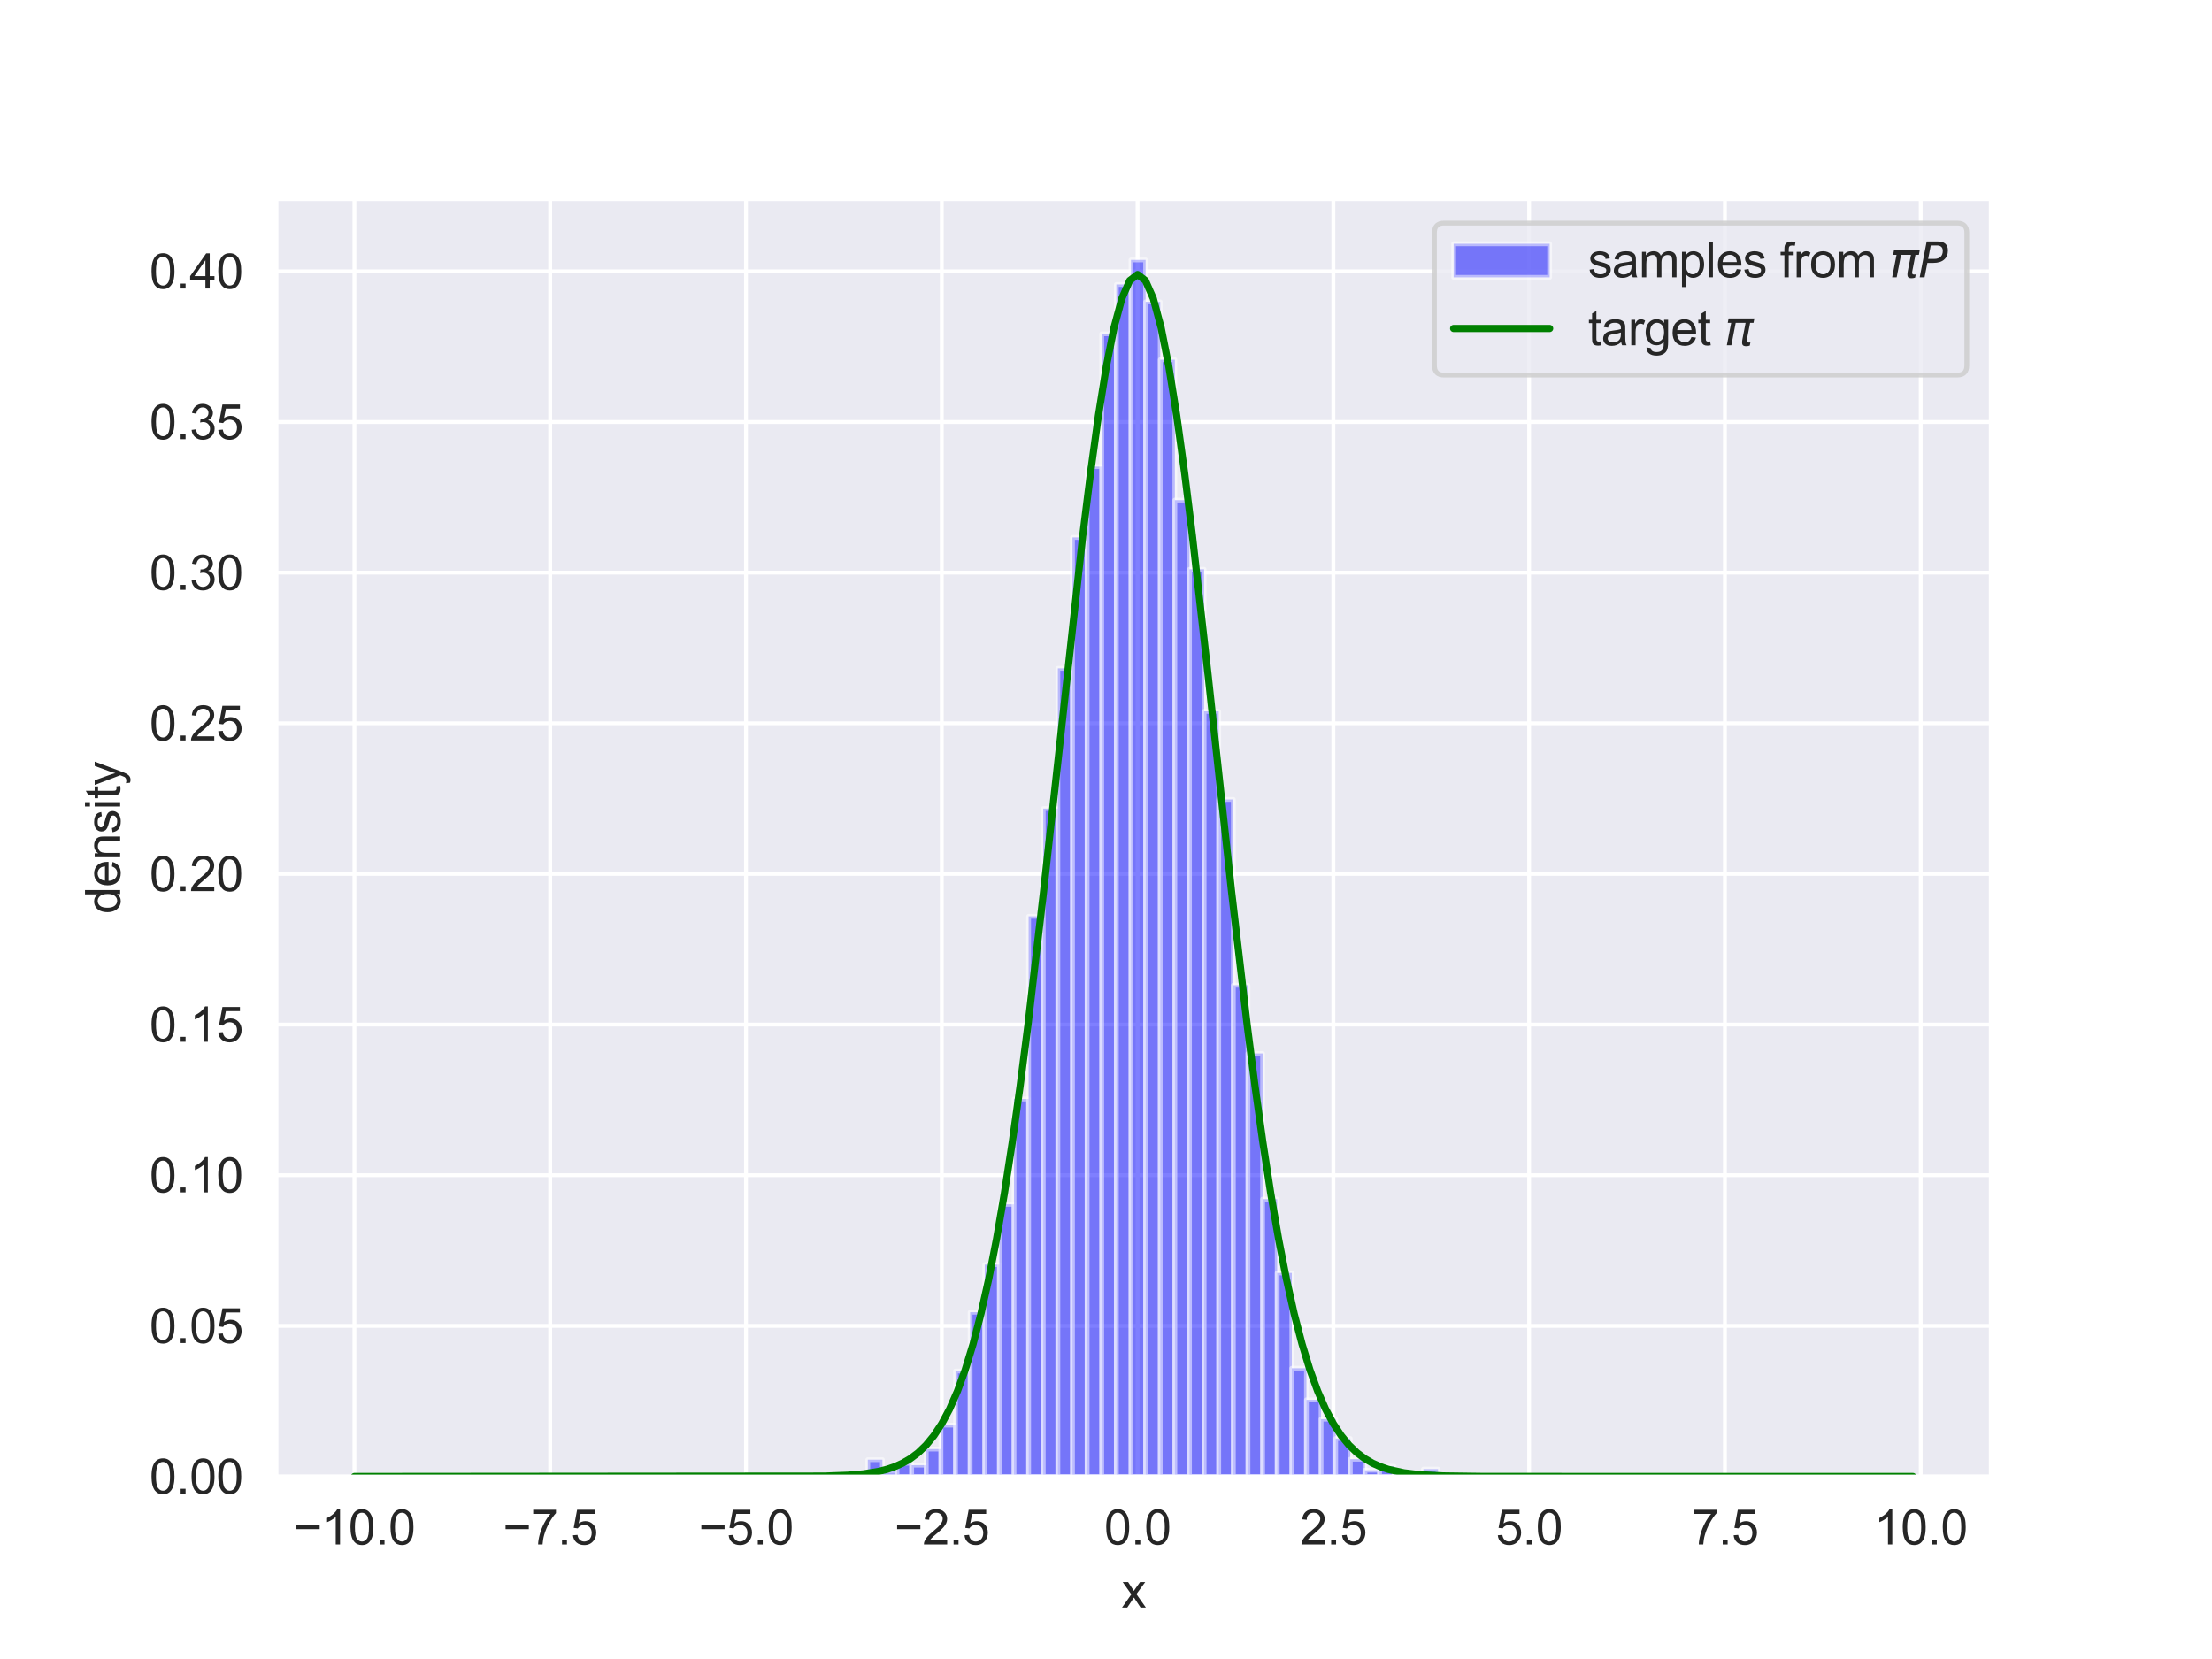 <?xml version="1.0" encoding="utf-8" standalone="no"?>
<!DOCTYPE svg PUBLIC "-//W3C//DTD SVG 1.1//EN"
  "http://www.w3.org/Graphics/SVG/1.1/DTD/svg11.dtd">
<svg xmlns:xlink="http://www.w3.org/1999/xlink" width="460.8pt" height="345.6pt" viewBox="0 0 460.8 345.6" xmlns="http://www.w3.org/2000/svg" version="1.1">
 <defs>
  <style type="text/css">*{stroke-linejoin: round; stroke-linecap: butt}</style>
 </defs>
 <g id="figure_1">
  <g id="patch_1">
   <path d="M 0 345.6 
L 460.8 345.6 
L 460.8 0 
L 0 0 
z
" style="fill: #ffffff"/>
  </g>
  <g id="axes_1">
   <g id="patch_2">
    <path d="M 57.6 307.584 
L 414.72 307.584 
L 414.72 41.472 
L 57.6 41.472 
z
" style="fill: #eaeaf2"/>
   </g>
   <g id="matplotlib.axis_1">
    <g id="xtick_1">
     <g id="line2d_1">
      <path d="M 73.833 307.584 
L 73.833 41.472 
" clip-path="url(#pa90c522524)" style="fill: none; stroke: #ffffff; stroke-width: 0.8; stroke-linecap: round"/>
     </g>
     <g id="text_1">
      <!-- −10.0 -->
      <g style="fill: #262626" transform="translate(61.182 321.742) scale(0.1 -0.1)">
       <defs>
        <path id="ArialMT-2212" d="M 3381 1997 
L 356 1997 
L 356 2522 
L 3381 2522 
L 3381 1997 
z
" transform="scale(0.016)"/>
        <path id="ArialMT-31" d="M 2384 0 
L 1822 0 
L 1822 3584 
Q 1619 3391 1289 3197 
Q 959 3003 697 2906 
L 697 3450 
Q 1169 3672 1522 3987 
Q 1875 4303 2022 4600 
L 2384 4600 
L 2384 0 
z
" transform="scale(0.016)"/>
        <path id="ArialMT-30" d="M 266 2259 
Q 266 3072 433 3567 
Q 600 4063 929 4331 
Q 1259 4600 1759 4600 
Q 2128 4600 2406 4451 
Q 2684 4303 2865 4023 
Q 3047 3744 3150 3342 
Q 3253 2941 3253 2259 
Q 3253 1453 3087 958 
Q 2922 463 2592 192 
Q 2263 -78 1759 -78 
Q 1097 -78 719 397 
Q 266 969 266 2259 
z
M 844 2259 
Q 844 1131 1108 757 
Q 1372 384 1759 384 
Q 2147 384 2411 759 
Q 2675 1134 2675 2259 
Q 2675 3391 2411 3762 
Q 2147 4134 1753 4134 
Q 1366 4134 1134 3806 
Q 844 3388 844 2259 
z
" transform="scale(0.016)"/>
        <path id="ArialMT-2e" d="M 581 0 
L 581 641 
L 1222 641 
L 1222 0 
L 581 0 
z
" transform="scale(0.016)"/>
       </defs>
       <use xlink:href="#ArialMT-2212"/>
       <use xlink:href="#ArialMT-31" x="58.398"/>
       <use xlink:href="#ArialMT-30" x="114.014"/>
       <use xlink:href="#ArialMT-2e" x="169.629"/>
       <use xlink:href="#ArialMT-30" x="197.412"/>
      </g>
     </g>
    </g>
    <g id="xtick_2">
     <g id="line2d_2">
      <path d="M 114.618 307.584 
L 114.618 41.472 
" clip-path="url(#pa90c522524)" style="fill: none; stroke: #ffffff; stroke-width: 0.8; stroke-linecap: round"/>
     </g>
     <g id="text_2">
      <!-- −7.5 -->
      <g style="fill: #262626" transform="translate(104.748 321.742) scale(0.1 -0.1)">
       <defs>
        <path id="ArialMT-37" d="M 303 3981 
L 303 4522 
L 3269 4522 
L 3269 4084 
Q 2831 3619 2401 2847 
Q 1972 2075 1738 1259 
Q 1569 684 1522 0 
L 944 0 
Q 953 541 1156 1306 
Q 1359 2072 1739 2783 
Q 2119 3494 2547 3981 
L 303 3981 
z
" transform="scale(0.016)"/>
        <path id="ArialMT-35" d="M 266 1200 
L 856 1250 
Q 922 819 1161 601 
Q 1400 384 1738 384 
Q 2144 384 2425 690 
Q 2706 997 2706 1503 
Q 2706 1984 2436 2262 
Q 2166 2541 1728 2541 
Q 1456 2541 1237 2417 
Q 1019 2294 894 2097 
L 366 2166 
L 809 4519 
L 3088 4519 
L 3088 3981 
L 1259 3981 
L 1013 2750 
Q 1425 3038 1878 3038 
Q 2478 3038 2890 2622 
Q 3303 2206 3303 1553 
Q 3303 931 2941 478 
Q 2500 -78 1738 -78 
Q 1113 -78 717 272 
Q 322 622 266 1200 
z
" transform="scale(0.016)"/>
       </defs>
       <use xlink:href="#ArialMT-2212"/>
       <use xlink:href="#ArialMT-37" x="58.398"/>
       <use xlink:href="#ArialMT-2e" x="114.014"/>
       <use xlink:href="#ArialMT-35" x="141.797"/>
      </g>
     </g>
    </g>
    <g id="xtick_3">
     <g id="line2d_3">
      <path d="M 155.404 307.584 
L 155.404 41.472 
" clip-path="url(#pa90c522524)" style="fill: none; stroke: #ffffff; stroke-width: 0.8; stroke-linecap: round"/>
     </g>
     <g id="text_3">
      <!-- −5.0 -->
      <g style="fill: #262626" transform="translate(145.534 321.742) scale(0.1 -0.1)">
       <use xlink:href="#ArialMT-2212"/>
       <use xlink:href="#ArialMT-35" x="58.398"/>
       <use xlink:href="#ArialMT-2e" x="114.014"/>
       <use xlink:href="#ArialMT-30" x="141.797"/>
      </g>
     </g>
    </g>
    <g id="xtick_4">
     <g id="line2d_4">
      <path d="M 196.19 307.584 
L 196.19 41.472 
" clip-path="url(#pa90c522524)" style="fill: none; stroke: #ffffff; stroke-width: 0.8; stroke-linecap: round"/>
     </g>
     <g id="text_4">
      <!-- −2.5 -->
      <g style="fill: #262626" transform="translate(186.319 321.742) scale(0.1 -0.1)">
       <defs>
        <path id="ArialMT-32" d="M 3222 541 
L 3222 0 
L 194 0 
Q 188 203 259 391 
Q 375 700 629 1000 
Q 884 1300 1366 1694 
Q 2113 2306 2375 2664 
Q 2638 3022 2638 3341 
Q 2638 3675 2398 3904 
Q 2159 4134 1775 4134 
Q 1369 4134 1125 3890 
Q 881 3647 878 3216 
L 300 3275 
Q 359 3922 746 4261 
Q 1134 4600 1788 4600 
Q 2447 4600 2831 4234 
Q 3216 3869 3216 3328 
Q 3216 3053 3103 2787 
Q 2991 2522 2730 2228 
Q 2469 1934 1863 1422 
Q 1356 997 1212 845 
Q 1069 694 975 541 
L 3222 541 
z
" transform="scale(0.016)"/>
       </defs>
       <use xlink:href="#ArialMT-2212"/>
       <use xlink:href="#ArialMT-32" x="58.398"/>
       <use xlink:href="#ArialMT-2e" x="114.014"/>
       <use xlink:href="#ArialMT-35" x="141.797"/>
      </g>
     </g>
    </g>
    <g id="xtick_5">
     <g id="line2d_5">
      <path d="M 236.975 307.584 
L 236.975 41.472 
" clip-path="url(#pa90c522524)" style="fill: none; stroke: #ffffff; stroke-width: 0.8; stroke-linecap: round"/>
     </g>
     <g id="text_5">
      <!-- 0.0 -->
      <g style="fill: #262626" transform="translate(230.025 321.742) scale(0.1 -0.1)">
       <use xlink:href="#ArialMT-30"/>
       <use xlink:href="#ArialMT-2e" x="55.615"/>
       <use xlink:href="#ArialMT-30" x="83.398"/>
      </g>
     </g>
    </g>
    <g id="xtick_6">
     <g id="line2d_6">
      <path d="M 277.761 307.584 
L 277.761 41.472 
" clip-path="url(#pa90c522524)" style="fill: none; stroke: #ffffff; stroke-width: 0.8; stroke-linecap: round"/>
     </g>
     <g id="text_6">
      <!-- 2.5 -->
      <g style="fill: #262626" transform="translate(270.811 321.742) scale(0.1 -0.1)">
       <use xlink:href="#ArialMT-32"/>
       <use xlink:href="#ArialMT-2e" x="55.615"/>
       <use xlink:href="#ArialMT-35" x="83.398"/>
      </g>
     </g>
    </g>
    <g id="xtick_7">
     <g id="line2d_7">
      <path d="M 318.546 307.584 
L 318.546 41.472 
" clip-path="url(#pa90c522524)" style="fill: none; stroke: #ffffff; stroke-width: 0.8; stroke-linecap: round"/>
     </g>
     <g id="text_7">
      <!-- 5.0 -->
      <g style="fill: #262626" transform="translate(311.596 321.742) scale(0.1 -0.1)">
       <use xlink:href="#ArialMT-35"/>
       <use xlink:href="#ArialMT-2e" x="55.615"/>
       <use xlink:href="#ArialMT-30" x="83.398"/>
      </g>
     </g>
    </g>
    <g id="xtick_8">
     <g id="line2d_8">
      <path d="M 359.332 307.584 
L 359.332 41.472 
" clip-path="url(#pa90c522524)" style="fill: none; stroke: #ffffff; stroke-width: 0.8; stroke-linecap: round"/>
     </g>
     <g id="text_8">
      <!-- 7.5 -->
      <g style="fill: #262626" transform="translate(352.382 321.742) scale(0.1 -0.1)">
       <use xlink:href="#ArialMT-37"/>
       <use xlink:href="#ArialMT-2e" x="55.615"/>
       <use xlink:href="#ArialMT-35" x="83.398"/>
      </g>
     </g>
    </g>
    <g id="xtick_9">
     <g id="line2d_9">
      <path d="M 400.117 307.584 
L 400.117 41.472 
" clip-path="url(#pa90c522524)" style="fill: none; stroke: #ffffff; stroke-width: 0.8; stroke-linecap: round"/>
     </g>
     <g id="text_9">
      <!-- 10.0 -->
      <g style="fill: #262626" transform="translate(390.387 321.742) scale(0.1 -0.1)">
       <use xlink:href="#ArialMT-31"/>
       <use xlink:href="#ArialMT-30" x="55.615"/>
       <use xlink:href="#ArialMT-2e" x="111.23"/>
       <use xlink:href="#ArialMT-30" x="139.014"/>
      </g>
     </g>
    </g>
    <g id="text_10">
     <!-- x -->
     <g style="fill: #262626" transform="translate(233.66 334.887) scale(0.1 -0.1)">
      <defs>
       <path id="ArialMT-78" d="M 47 0 
L 1259 1725 
L 138 3319 
L 841 3319 
L 1350 2541 
Q 1494 2319 1581 2169 
Q 1719 2375 1834 2534 
L 2394 3319 
L 3066 3319 
L 1919 1756 
L 3153 0 
L 2463 0 
L 1781 1031 
L 1600 1309 
L 728 0 
L 47 0 
z
" transform="scale(0.016)"/>
      </defs>
      <use xlink:href="#ArialMT-78"/>
     </g>
    </g>
   </g>
   <g id="matplotlib.axis_2">
    <g id="ytick_1">
     <g id="line2d_10">
      <path d="M 57.6 307.584 
L 414.72 307.584 
" clip-path="url(#pa90c522524)" style="fill: none; stroke: #ffffff; stroke-width: 0.8; stroke-linecap: round"/>
     </g>
     <g id="text_11">
      <!-- 0.00 -->
      <g style="fill: #262626" transform="translate(31.139 311.163) scale(0.1 -0.1)">
       <use xlink:href="#ArialMT-30"/>
       <use xlink:href="#ArialMT-2e" x="55.615"/>
       <use xlink:href="#ArialMT-30" x="83.398"/>
       <use xlink:href="#ArialMT-30" x="139.014"/>
      </g>
     </g>
    </g>
    <g id="ytick_2">
     <g id="line2d_11">
      <path d="M 57.6 276.202 
L 414.72 276.202 
" clip-path="url(#pa90c522524)" style="fill: none; stroke: #ffffff; stroke-width: 0.8; stroke-linecap: round"/>
     </g>
     <g id="text_12">
      <!-- 0.05 -->
      <g style="fill: #262626" transform="translate(31.139 279.781) scale(0.1 -0.1)">
       <use xlink:href="#ArialMT-30"/>
       <use xlink:href="#ArialMT-2e" x="55.615"/>
       <use xlink:href="#ArialMT-30" x="83.398"/>
       <use xlink:href="#ArialMT-35" x="139.014"/>
      </g>
     </g>
    </g>
    <g id="ytick_3">
     <g id="line2d_12">
      <path d="M 57.6 244.819 
L 414.72 244.819 
" clip-path="url(#pa90c522524)" style="fill: none; stroke: #ffffff; stroke-width: 0.8; stroke-linecap: round"/>
     </g>
     <g id="text_13">
      <!-- 0.10 -->
      <g style="fill: #262626" transform="translate(31.139 248.398) scale(0.1 -0.1)">
       <use xlink:href="#ArialMT-30"/>
       <use xlink:href="#ArialMT-2e" x="55.615"/>
       <use xlink:href="#ArialMT-31" x="83.398"/>
       <use xlink:href="#ArialMT-30" x="139.014"/>
      </g>
     </g>
    </g>
    <g id="ytick_4">
     <g id="line2d_13">
      <path d="M 57.6 213.437 
L 414.72 213.437 
" clip-path="url(#pa90c522524)" style="fill: none; stroke: #ffffff; stroke-width: 0.8; stroke-linecap: round"/>
     </g>
     <g id="text_14">
      <!-- 0.15 -->
      <g style="fill: #262626" transform="translate(31.139 217.016) scale(0.1 -0.1)">
       <use xlink:href="#ArialMT-30"/>
       <use xlink:href="#ArialMT-2e" x="55.615"/>
       <use xlink:href="#ArialMT-31" x="83.398"/>
       <use xlink:href="#ArialMT-35" x="139.014"/>
      </g>
     </g>
    </g>
    <g id="ytick_5">
     <g id="line2d_14">
      <path d="M 57.6 182.055 
L 414.72 182.055 
" clip-path="url(#pa90c522524)" style="fill: none; stroke: #ffffff; stroke-width: 0.8; stroke-linecap: round"/>
     </g>
     <g id="text_15">
      <!-- 0.20 -->
      <g style="fill: #262626" transform="translate(31.139 185.634) scale(0.1 -0.1)">
       <use xlink:href="#ArialMT-30"/>
       <use xlink:href="#ArialMT-2e" x="55.615"/>
       <use xlink:href="#ArialMT-32" x="83.398"/>
       <use xlink:href="#ArialMT-30" x="139.014"/>
      </g>
     </g>
    </g>
    <g id="ytick_6">
     <g id="line2d_15">
      <path d="M 57.6 150.672 
L 414.72 150.672 
" clip-path="url(#pa90c522524)" style="fill: none; stroke: #ffffff; stroke-width: 0.8; stroke-linecap: round"/>
     </g>
     <g id="text_16">
      <!-- 0.25 -->
      <g style="fill: #262626" transform="translate(31.139 154.251) scale(0.1 -0.1)">
       <use xlink:href="#ArialMT-30"/>
       <use xlink:href="#ArialMT-2e" x="55.615"/>
       <use xlink:href="#ArialMT-32" x="83.398"/>
       <use xlink:href="#ArialMT-35" x="139.014"/>
      </g>
     </g>
    </g>
    <g id="ytick_7">
     <g id="line2d_16">
      <path d="M 57.6 119.29 
L 414.72 119.29 
" clip-path="url(#pa90c522524)" style="fill: none; stroke: #ffffff; stroke-width: 0.8; stroke-linecap: round"/>
     </g>
     <g id="text_17">
      <!-- 0.30 -->
      <g style="fill: #262626" transform="translate(31.139 122.869) scale(0.1 -0.1)">
       <defs>
        <path id="ArialMT-33" d="M 269 1209 
L 831 1284 
Q 928 806 1161 595 
Q 1394 384 1728 384 
Q 2125 384 2398 659 
Q 2672 934 2672 1341 
Q 2672 1728 2419 1979 
Q 2166 2231 1775 2231 
Q 1616 2231 1378 2169 
L 1441 2663 
Q 1497 2656 1531 2656 
Q 1891 2656 2178 2843 
Q 2466 3031 2466 3422 
Q 2466 3731 2256 3934 
Q 2047 4138 1716 4138 
Q 1388 4138 1169 3931 
Q 950 3725 888 3313 
L 325 3413 
Q 428 3978 793 4289 
Q 1159 4600 1703 4600 
Q 2078 4600 2393 4439 
Q 2709 4278 2876 4000 
Q 3044 3722 3044 3409 
Q 3044 3113 2884 2869 
Q 2725 2625 2413 2481 
Q 2819 2388 3044 2092 
Q 3269 1797 3269 1353 
Q 3269 753 2831 336 
Q 2394 -81 1725 -81 
Q 1122 -81 723 278 
Q 325 638 269 1209 
z
" transform="scale(0.016)"/>
       </defs>
       <use xlink:href="#ArialMT-30"/>
       <use xlink:href="#ArialMT-2e" x="55.615"/>
       <use xlink:href="#ArialMT-33" x="83.398"/>
       <use xlink:href="#ArialMT-30" x="139.014"/>
      </g>
     </g>
    </g>
    <g id="ytick_8">
     <g id="line2d_17">
      <path d="M 57.6 87.908 
L 414.72 87.908 
" clip-path="url(#pa90c522524)" style="fill: none; stroke: #ffffff; stroke-width: 0.8; stroke-linecap: round"/>
     </g>
     <g id="text_18">
      <!-- 0.35 -->
      <g style="fill: #262626" transform="translate(31.139 91.487) scale(0.1 -0.1)">
       <use xlink:href="#ArialMT-30"/>
       <use xlink:href="#ArialMT-2e" x="55.615"/>
       <use xlink:href="#ArialMT-33" x="83.398"/>
       <use xlink:href="#ArialMT-35" x="139.014"/>
      </g>
     </g>
    </g>
    <g id="ytick_9">
     <g id="line2d_18">
      <path d="M 57.6 56.525 
L 414.72 56.525 
" clip-path="url(#pa90c522524)" style="fill: none; stroke: #ffffff; stroke-width: 0.8; stroke-linecap: round"/>
     </g>
     <g id="text_19">
      <!-- 0.40 -->
      <g style="fill: #262626" transform="translate(31.139 60.104) scale(0.1 -0.1)">
       <defs>
        <path id="ArialMT-34" d="M 2069 0 
L 2069 1097 
L 81 1097 
L 81 1613 
L 2172 4581 
L 2631 4581 
L 2631 1613 
L 3250 1613 
L 3250 1097 
L 2631 1097 
L 2631 0 
L 2069 0 
z
M 2069 1613 
L 2069 3678 
L 634 1613 
L 2069 1613 
z
" transform="scale(0.016)"/>
       </defs>
       <use xlink:href="#ArialMT-30"/>
       <use xlink:href="#ArialMT-2e" x="55.615"/>
       <use xlink:href="#ArialMT-34" x="83.398"/>
       <use xlink:href="#ArialMT-30" x="139.014"/>
      </g>
     </g>
    </g>
    <g id="text_20">
     <!-- density -->
     <g style="fill: #262626" transform="translate(25.034 190.369) rotate(-90) scale(0.1 -0.1)">
      <defs>
       <path id="ArialMT-64" d="M 2575 0 
L 2575 419 
Q 2259 -75 1647 -75 
Q 1250 -75 917 144 
Q 584 363 401 755 
Q 219 1147 219 1656 
Q 219 2153 384 2558 
Q 550 2963 881 3178 
Q 1213 3394 1622 3394 
Q 1922 3394 2156 3267 
Q 2391 3141 2538 2938 
L 2538 4581 
L 3097 4581 
L 3097 0 
L 2575 0 
z
M 797 1656 
Q 797 1019 1065 703 
Q 1334 388 1700 388 
Q 2069 388 2326 689 
Q 2584 991 2584 1609 
Q 2584 2291 2321 2609 
Q 2059 2928 1675 2928 
Q 1300 2928 1048 2622 
Q 797 2316 797 1656 
z
" transform="scale(0.016)"/>
       <path id="ArialMT-65" d="M 2694 1069 
L 3275 997 
Q 3138 488 2766 206 
Q 2394 -75 1816 -75 
Q 1088 -75 661 373 
Q 234 822 234 1631 
Q 234 2469 665 2931 
Q 1097 3394 1784 3394 
Q 2450 3394 2872 2941 
Q 3294 2488 3294 1666 
Q 3294 1616 3291 1516 
L 816 1516 
Q 847 969 1125 678 
Q 1403 388 1819 388 
Q 2128 388 2347 550 
Q 2566 713 2694 1069 
z
M 847 1978 
L 2700 1978 
Q 2663 2397 2488 2606 
Q 2219 2931 1791 2931 
Q 1403 2931 1139 2672 
Q 875 2413 847 1978 
z
" transform="scale(0.016)"/>
       <path id="ArialMT-6e" d="M 422 0 
L 422 3319 
L 928 3319 
L 928 2847 
Q 1294 3394 1984 3394 
Q 2284 3394 2536 3286 
Q 2788 3178 2913 3003 
Q 3038 2828 3088 2588 
Q 3119 2431 3119 2041 
L 3119 0 
L 2556 0 
L 2556 2019 
Q 2556 2363 2490 2533 
Q 2425 2703 2258 2804 
Q 2091 2906 1866 2906 
Q 1506 2906 1245 2678 
Q 984 2450 984 1813 
L 984 0 
L 422 0 
z
" transform="scale(0.016)"/>
       <path id="ArialMT-73" d="M 197 991 
L 753 1078 
Q 800 744 1014 566 
Q 1228 388 1613 388 
Q 2000 388 2187 545 
Q 2375 703 2375 916 
Q 2375 1106 2209 1216 
Q 2094 1291 1634 1406 
Q 1016 1563 777 1677 
Q 538 1791 414 1992 
Q 291 2194 291 2438 
Q 291 2659 392 2848 
Q 494 3038 669 3163 
Q 800 3259 1026 3326 
Q 1253 3394 1513 3394 
Q 1903 3394 2198 3281 
Q 2494 3169 2634 2976 
Q 2775 2784 2828 2463 
L 2278 2388 
Q 2241 2644 2061 2787 
Q 1881 2931 1553 2931 
Q 1166 2931 1000 2803 
Q 834 2675 834 2503 
Q 834 2394 903 2306 
Q 972 2216 1119 2156 
Q 1203 2125 1616 2013 
Q 2213 1853 2448 1751 
Q 2684 1650 2818 1456 
Q 2953 1263 2953 975 
Q 2953 694 2789 445 
Q 2625 197 2315 61 
Q 2006 -75 1616 -75 
Q 969 -75 630 194 
Q 291 463 197 991 
z
" transform="scale(0.016)"/>
       <path id="ArialMT-69" d="M 425 3934 
L 425 4581 
L 988 4581 
L 988 3934 
L 425 3934 
z
M 425 0 
L 425 3319 
L 988 3319 
L 988 0 
L 425 0 
z
" transform="scale(0.016)"/>
       <path id="ArialMT-74" d="M 1650 503 
L 1731 6 
Q 1494 -44 1306 -44 
Q 1000 -44 831 53 
Q 663 150 594 308 
Q 525 466 525 972 
L 525 2881 
L 113 2881 
L 113 3319 
L 525 3319 
L 525 4141 
L 1084 4478 
L 1084 3319 
L 1650 3319 
L 1650 2881 
L 1084 2881 
L 1084 941 
Q 1084 700 1114 631 
Q 1144 563 1211 522 
Q 1278 481 1403 481 
Q 1497 481 1650 503 
z
" transform="scale(0.016)"/>
       <path id="ArialMT-79" d="M 397 -1278 
L 334 -750 
Q 519 -800 656 -800 
Q 844 -800 956 -737 
Q 1069 -675 1141 -563 
Q 1194 -478 1313 -144 
Q 1328 -97 1363 -6 
L 103 3319 
L 709 3319 
L 1400 1397 
Q 1534 1031 1641 628 
Q 1738 1016 1872 1384 
L 2581 3319 
L 3144 3319 
L 1881 -56 
Q 1678 -603 1566 -809 
Q 1416 -1088 1222 -1217 
Q 1028 -1347 759 -1347 
Q 597 -1347 397 -1278 
z
" transform="scale(0.016)"/>
      </defs>
      <use xlink:href="#ArialMT-64"/>
      <use xlink:href="#ArialMT-65" x="55.615"/>
      <use xlink:href="#ArialMT-6e" x="111.23"/>
      <use xlink:href="#ArialMT-73" x="166.846"/>
      <use xlink:href="#ArialMT-69" x="216.846"/>
      <use xlink:href="#ArialMT-74" x="239.062"/>
      <use xlink:href="#ArialMT-79" x="266.846"/>
     </g>
    </g>
   </g>
   <g id="patch_3">
    <path d="M 162.499 307.584 
L 165.545 307.584 
L 165.545 307.571 
L 162.499 307.571 
z
" clip-path="url(#pa90c522524)" style="fill: #0000ff; opacity: 0.5; stroke: #ffffff; stroke-linejoin: miter"/>
   </g>
   <g id="patch_4">
    <path d="M 165.545 307.584 
L 168.591 307.584 
L 168.591 307.571 
L 165.545 307.571 
z
" clip-path="url(#pa90c522524)" style="fill: #0000ff; opacity: 0.5; stroke: #ffffff; stroke-linejoin: miter"/>
   </g>
   <g id="patch_5">
    <path d="M 168.591 307.584 
L 171.637 307.584 
L 171.637 307.557 
L 168.591 307.557 
z
" clip-path="url(#pa90c522524)" style="fill: #0000ff; opacity: 0.5; stroke: #ffffff; stroke-linejoin: miter"/>
   </g>
   <g id="patch_6">
    <path d="M 171.637 307.584 
L 174.683 307.584 
L 174.683 307.517 
L 171.637 307.517 
z
" clip-path="url(#pa90c522524)" style="fill: #0000ff; opacity: 0.5; stroke: #ffffff; stroke-linejoin: miter"/>
   </g>
   <g id="patch_7">
    <path d="M 174.683 307.584 
L 177.729 307.584 
L 177.729 307.379 
L 174.683 307.379 
z
" clip-path="url(#pa90c522524)" style="fill: #0000ff; opacity: 0.5; stroke: #ffffff; stroke-linejoin: miter"/>
   </g>
   <g id="patch_8">
    <path d="M 177.729 307.584 
L 180.775 307.584 
L 180.775 307.194 
L 177.729 307.194 
z
" clip-path="url(#pa90c522524)" style="fill: #0000ff; opacity: 0.5; stroke: #ffffff; stroke-linejoin: miter"/>
   </g>
   <g id="patch_9">
    <path d="M 180.775 307.584 
L 183.821 307.584 
L 183.821 304.081 
L 180.775 304.081 
z
" clip-path="url(#pa90c522524)" style="fill: #0000ff; opacity: 0.5; stroke: #ffffff; stroke-linejoin: miter"/>
   </g>
   <g id="patch_10">
    <path d="M 183.821 307.584 
L 186.867 307.584 
L 186.867 306.515 
L 183.821 306.515 
z
" clip-path="url(#pa90c522524)" style="fill: #0000ff; opacity: 0.5; stroke: #ffffff; stroke-linejoin: miter"/>
   </g>
   <g id="patch_11">
    <path d="M 186.867 307.584 
L 189.913 307.584 
L 189.913 304.821 
L 186.867 304.821 
z
" clip-path="url(#pa90c522524)" style="fill: #0000ff; opacity: 0.5; stroke: #ffffff; stroke-linejoin: miter"/>
   </g>
   <g id="patch_12">
    <path d="M 189.913 307.584 
L 192.959 307.584 
L 192.959 305.217 
L 189.913 305.217 
z
" clip-path="url(#pa90c522524)" style="fill: #0000ff; opacity: 0.5; stroke: #ffffff; stroke-linejoin: miter"/>
   </g>
   <g id="patch_13">
    <path d="M 192.959 307.584 
L 196.005 307.584 
L 196.005 301.866 
L 192.959 301.866 
z
" clip-path="url(#pa90c522524)" style="fill: #0000ff; opacity: 0.5; stroke: #ffffff; stroke-linejoin: miter"/>
   </g>
   <g id="patch_14">
    <path d="M 196.005 307.584 
L 199.051 307.584 
L 199.051 296.881 
L 196.005 296.881 
z
" clip-path="url(#pa90c522524)" style="fill: #0000ff; opacity: 0.5; stroke: #ffffff; stroke-linejoin: miter"/>
   </g>
   <g id="patch_15">
    <path d="M 199.051 307.584 
L 202.097 307.584 
L 202.097 285.606 
L 199.051 285.606 
z
" clip-path="url(#pa90c522524)" style="fill: #0000ff; opacity: 0.5; stroke: #ffffff; stroke-linejoin: miter"/>
   </g>
   <g id="patch_16">
    <path d="M 202.097 307.584 
L 205.143 307.584 
L 205.143 273.363 
L 202.097 273.363 
z
" clip-path="url(#pa90c522524)" style="fill: #0000ff; opacity: 0.5; stroke: #ffffff; stroke-linejoin: miter"/>
   </g>
   <g id="patch_17">
    <path d="M 205.143 307.584 
L 208.189 307.584 
L 208.189 263.446 
L 205.143 263.446 
z
" clip-path="url(#pa90c522524)" style="fill: #0000ff; opacity: 0.5; stroke: #ffffff; stroke-linejoin: miter"/>
   </g>
   <g id="patch_18">
    <path d="M 208.189 307.584 
L 211.235 307.584 
L 211.235 250.883 
L 208.189 250.883 
z
" clip-path="url(#pa90c522524)" style="fill: #0000ff; opacity: 0.5; stroke: #ffffff; stroke-linejoin: miter"/>
   </g>
   <g id="patch_19">
    <path d="M 211.235 307.584 
L 214.281 307.584 
L 214.281 228.939 
L 211.235 228.939 
z
" clip-path="url(#pa90c522524)" style="fill: #0000ff; opacity: 0.5; stroke: #ffffff; stroke-linejoin: miter"/>
   </g>
   <g id="patch_20">
    <path d="M 214.281 307.584 
L 217.327 307.584 
L 217.327 190.885 
L 214.281 190.885 
z
" clip-path="url(#pa90c522524)" style="fill: #0000ff; opacity: 0.5; stroke: #ffffff; stroke-linejoin: miter"/>
   </g>
   <g id="patch_21">
    <path d="M 217.327 307.584 
L 220.373 307.584 
L 220.373 168.439 
L 217.327 168.439 
z
" clip-path="url(#pa90c522524)" style="fill: #0000ff; opacity: 0.5; stroke: #ffffff; stroke-linejoin: miter"/>
   </g>
   <g id="patch_22">
    <path d="M 220.373 307.584 
L 223.419 307.584 
L 223.419 139.23 
L 220.373 139.23 
z
" clip-path="url(#pa90c522524)" style="fill: #0000ff; opacity: 0.5; stroke: #ffffff; stroke-linejoin: miter"/>
   </g>
   <g id="patch_23">
    <path d="M 223.419 307.584 
L 226.465 307.584 
L 226.465 111.957 
L 223.419 111.957 
z
" clip-path="url(#pa90c522524)" style="fill: #0000ff; opacity: 0.5; stroke: #ffffff; stroke-linejoin: miter"/>
   </g>
   <g id="patch_24">
    <path d="M 226.465 307.584 
L 229.511 307.584 
L 229.511 97.199 
L 226.465 97.199 
z
" clip-path="url(#pa90c522524)" style="fill: #0000ff; opacity: 0.5; stroke: #ffffff; stroke-linejoin: miter"/>
   </g>
   <g id="patch_25">
    <path d="M 229.511 307.584 
L 232.557 307.584 
L 232.557 69.547 
L 229.511 69.547 
z
" clip-path="url(#pa90c522524)" style="fill: #0000ff; opacity: 0.5; stroke: #ffffff; stroke-linejoin: miter"/>
   </g>
   <g id="patch_26">
    <path d="M 232.557 307.584 
L 235.603 307.584 
L 235.603 59.257 
L 232.557 59.257 
z
" clip-path="url(#pa90c522524)" style="fill: #0000ff; opacity: 0.5; stroke: #ffffff; stroke-linejoin: miter"/>
   </g>
   <g id="patch_27">
    <path d="M 235.603 307.584 
L 238.649 307.584 
L 238.649 54.144 
L 235.603 54.144 
z
" clip-path="url(#pa90c522524)" style="fill: #0000ff; opacity: 0.5; stroke: #ffffff; stroke-linejoin: miter"/>
   </g>
   <g id="patch_28">
    <path d="M 238.649 307.584 
L 241.695 307.584 
L 241.695 62.881 
L 238.649 62.881 
z
" clip-path="url(#pa90c522524)" style="fill: #0000ff; opacity: 0.5; stroke: #ffffff; stroke-linejoin: miter"/>
   </g>
   <g id="patch_29">
    <path d="M 241.695 307.584 
L 244.741 307.584 
L 244.741 74.935 
L 241.695 74.935 
z
" clip-path="url(#pa90c522524)" style="fill: #0000ff; opacity: 0.5; stroke: #ffffff; stroke-linejoin: miter"/>
   </g>
   <g id="patch_30">
    <path d="M 244.741 307.584 
L 247.788 307.584 
L 247.788 104.185 
L 244.741 104.185 
z
" clip-path="url(#pa90c522524)" style="fill: #0000ff; opacity: 0.5; stroke: #ffffff; stroke-linejoin: miter"/>
   </g>
   <g id="patch_31">
    <path d="M 247.788 307.584 
L 250.834 307.584 
L 250.834 118.597 
L 247.788 118.597 
z
" clip-path="url(#pa90c522524)" style="fill: #0000ff; opacity: 0.5; stroke: #ffffff; stroke-linejoin: miter"/>
   </g>
   <g id="patch_32">
    <path d="M 250.834 307.584 
L 253.88 307.584 
L 253.88 148.192 
L 250.834 148.192 
z
" clip-path="url(#pa90c522524)" style="fill: #0000ff; opacity: 0.5; stroke: #ffffff; stroke-linejoin: miter"/>
   </g>
   <g id="patch_33">
    <path d="M 253.88 307.584 
L 256.926 307.584 
L 256.926 166.533 
L 253.88 166.533 
z
" clip-path="url(#pa90c522524)" style="fill: #0000ff; opacity: 0.5; stroke: #ffffff; stroke-linejoin: miter"/>
   </g>
   <g id="patch_34">
    <path d="M 256.926 307.584 
L 259.972 307.584 
L 259.972 205.236 
L 256.926 205.236 
z
" clip-path="url(#pa90c522524)" style="fill: #0000ff; opacity: 0.5; stroke: #ffffff; stroke-linejoin: miter"/>
   </g>
   <g id="patch_35">
    <path d="M 259.972 307.584 
L 263.018 307.584 
L 263.018 219.449 
L 259.972 219.449 
z
" clip-path="url(#pa90c522524)" style="fill: #0000ff; opacity: 0.5; stroke: #ffffff; stroke-linejoin: miter"/>
   </g>
   <g id="patch_36">
    <path d="M 263.018 307.584 
L 266.064 307.584 
L 266.064 249.801 
L 263.018 249.801 
z
" clip-path="url(#pa90c522524)" style="fill: #0000ff; opacity: 0.5; stroke: #ffffff; stroke-linejoin: miter"/>
   </g>
   <g id="patch_37">
    <path d="M 266.064 307.584 
L 269.11 307.584 
L 269.11 265.177 
L 266.064 265.177 
z
" clip-path="url(#pa90c522524)" style="fill: #0000ff; opacity: 0.5; stroke: #ffffff; stroke-linejoin: miter"/>
   </g>
   <g id="patch_38">
    <path d="M 269.11 307.584 
L 272.156 307.584 
L 272.156 285.034 
L 269.11 285.034 
z
" clip-path="url(#pa90c522524)" style="fill: #0000ff; opacity: 0.5; stroke: #ffffff; stroke-linejoin: miter"/>
   </g>
   <g id="patch_39">
    <path d="M 272.156 307.584 
L 275.202 307.584 
L 275.202 291.613 
L 272.156 291.613 
z
" clip-path="url(#pa90c522524)" style="fill: #0000ff; opacity: 0.5; stroke: #ffffff; stroke-linejoin: miter"/>
   </g>
   <g id="patch_40">
    <path d="M 275.202 307.584 
L 278.248 307.584 
L 278.248 295.63 
L 275.202 295.63 
z
" clip-path="url(#pa90c522524)" style="fill: #0000ff; opacity: 0.5; stroke: #ffffff; stroke-linejoin: miter"/>
   </g>
   <g id="patch_41">
    <path d="M 278.248 307.584 
L 281.294 307.584 
L 281.294 299.671 
L 278.248 299.671 
z
" clip-path="url(#pa90c522524)" style="fill: #0000ff; opacity: 0.5; stroke: #ffffff; stroke-linejoin: miter"/>
   </g>
   <g id="patch_42">
    <path d="M 281.294 307.584 
L 284.34 307.584 
L 284.34 303.98 
L 281.294 303.98 
z
" clip-path="url(#pa90c522524)" style="fill: #0000ff; opacity: 0.5; stroke: #ffffff; stroke-linejoin: miter"/>
   </g>
   <g id="patch_43">
    <path d="M 284.34 307.584 
L 287.386 307.584 
L 287.386 306.276 
L 284.34 306.276 
z
" clip-path="url(#pa90c522524)" style="fill: #0000ff; opacity: 0.5; stroke: #ffffff; stroke-linejoin: miter"/>
   </g>
   <g id="patch_44">
    <path d="M 287.386 307.584 
L 290.432 307.584 
L 290.432 305.456 
L 287.386 305.456 
z
" clip-path="url(#pa90c522524)" style="fill: #0000ff; opacity: 0.5; stroke: #ffffff; stroke-linejoin: miter"/>
   </g>
   <g id="patch_45">
    <path d="M 290.432 307.584 
L 293.478 307.584 
L 293.478 306.992 
L 290.432 306.992 
z
" clip-path="url(#pa90c522524)" style="fill: #0000ff; opacity: 0.5; stroke: #ffffff; stroke-linejoin: miter"/>
   </g>
   <g id="patch_46">
    <path d="M 293.478 307.584 
L 296.524 307.584 
L 296.524 307.154 
L 293.478 307.154 
z
" clip-path="url(#pa90c522524)" style="fill: #0000ff; opacity: 0.5; stroke: #ffffff; stroke-linejoin: miter"/>
   </g>
   <g id="patch_47">
    <path d="M 296.524 307.584 
L 299.57 307.584 
L 299.57 306.044 
L 296.524 306.044 
z
" clip-path="url(#pa90c522524)" style="fill: #0000ff; opacity: 0.5; stroke: #ffffff; stroke-linejoin: miter"/>
   </g>
   <g id="patch_48">
    <path d="M 299.57 307.584 
L 302.616 307.584 
L 302.616 307.406 
L 299.57 307.406 
z
" clip-path="url(#pa90c522524)" style="fill: #0000ff; opacity: 0.5; stroke: #ffffff; stroke-linejoin: miter"/>
   </g>
   <g id="patch_49">
    <path d="M 302.616 307.584 
L 305.662 307.584 
L 305.662 307.534 
L 302.616 307.534 
z
" clip-path="url(#pa90c522524)" style="fill: #0000ff; opacity: 0.5; stroke: #ffffff; stroke-linejoin: miter"/>
   </g>
   <g id="patch_50">
    <path d="M 305.662 307.584 
L 308.708 307.584 
L 308.708 307.577 
L 305.662 307.577 
z
" clip-path="url(#pa90c522524)" style="fill: #0000ff; opacity: 0.5; stroke: #ffffff; stroke-linejoin: miter"/>
   </g>
   <g id="patch_51">
    <path d="M 308.708 307.584 
L 311.754 307.584 
L 311.754 307.574 
L 308.708 307.574 
z
" clip-path="url(#pa90c522524)" style="fill: #0000ff; opacity: 0.5; stroke: #ffffff; stroke-linejoin: miter"/>
   </g>
   <g id="patch_52">
    <path d="M 311.754 307.584 
L 314.8 307.584 
L 314.8 307.577 
L 311.754 307.577 
z
" clip-path="url(#pa90c522524)" style="fill: #0000ff; opacity: 0.5; stroke: #ffffff; stroke-linejoin: miter"/>
   </g>
   <g id="line2d_19">
    <path d="M 73.833 307.584 
L 171.719 307.5 
L 176.613 307.317 
L 179.876 307.036 
L 183.139 306.503 
L 184.77 306.088 
L 186.401 305.533 
L 188.033 304.802 
L 189.664 303.848 
L 191.296 302.616 
L 192.927 301.043 
L 194.559 299.058 
L 196.19 296.582 
L 197.821 293.527 
L 199.453 289.803 
L 201.084 285.317 
L 202.716 279.976 
L 204.347 273.695 
L 205.979 266.398 
L 207.61 258.028 
L 209.241 248.551 
L 210.873 237.961 
L 212.504 226.289 
L 214.136 213.604 
L 217.399 185.699 
L 225.556 111.594 
L 227.187 98.432 
L 228.819 86.607 
L 230.45 76.437 
L 232.081 68.205 
L 233.713 62.146 
L 235.344 58.437 
L 236.976 57.189 
L 238.607 58.439 
L 240.239 62.149 
L 241.87 68.21 
L 243.501 76.444 
L 245.133 86.616 
L 246.764 98.442 
L 248.396 111.605 
L 251.659 140.583 
L 256.553 185.71 
L 259.816 213.614 
L 261.447 226.298 
L 263.079 237.97 
L 264.71 248.559 
L 266.341 258.035 
L 267.973 266.404 
L 269.604 273.7 
L 271.236 279.981 
L 272.867 285.321 
L 274.499 289.807 
L 276.13 293.53 
L 277.761 296.584 
L 279.393 299.06 
L 281.024 301.044 
L 282.656 302.617 
L 284.287 303.848 
L 285.919 304.803 
L 287.55 305.534 
L 289.181 306.088 
L 292.444 306.811 
L 295.707 307.2 
L 300.601 307.459 
L 308.759 307.568 
L 344.65 307.584 
L 398.487 307.584 
L 398.487 307.584 
" clip-path="url(#pa90c522524)" style="fill: none; stroke: #008000; stroke-width: 1.5; stroke-linecap: round"/>
   </g>
   <g id="patch_53">
    <path d="M 57.6 307.584 
L 57.6 41.472 
" style="fill: none; stroke: #ffffff; stroke-width: 0.8; stroke-linejoin: miter; stroke-linecap: square"/>
   </g>
   <g id="patch_54">
    <path d="M 414.72 307.584 
L 414.72 41.472 
" style="fill: none; stroke: #ffffff; stroke-width: 0.8; stroke-linejoin: miter; stroke-linecap: square"/>
   </g>
   <g id="patch_55">
    <path d="M 57.6 307.584 
L 414.72 307.584 
" style="fill: none; stroke: #ffffff; stroke-width: 0.8; stroke-linejoin: miter; stroke-linecap: square"/>
   </g>
   <g id="patch_56">
    <path d="M 57.6 41.472 
L 414.72 41.472 
" style="fill: none; stroke: #ffffff; stroke-width: 0.8; stroke-linejoin: miter; stroke-linecap: square"/>
   </g>
   <g id="legend_1">
    <g id="patch_57">
     <path d="M 300.82 78.13 
L 407.72 78.13 
Q 409.72 78.13 409.72 76.13 
L 409.72 48.472 
Q 409.72 46.472 407.72 46.472 
L 300.82 46.472 
Q 298.82 46.472 298.82 48.472 
L 298.82 76.13 
Q 298.82 78.13 300.82 78.13 
z
" style="fill: #eaeaf2; opacity: 0.8; stroke: #cccccc; stroke-linejoin: miter"/>
    </g>
    <g id="patch_58">
     <path d="M 302.82 57.772 
L 322.82 57.772 
L 322.82 50.772 
L 302.82 50.772 
z
" style="fill: #0000ff; opacity: 0.5; stroke: #ffffff; stroke-linejoin: miter"/>
    </g>
    <g id="text_21">
     <!-- samples from $\pi P$ -->
     <g style="fill: #262626" transform="translate(330.82 57.772) scale(0.1 -0.1)">
      <defs>
       <path id="ArialMT-61" d="M 2588 409 
Q 2275 144 1986 34 
Q 1697 -75 1366 -75 
Q 819 -75 525 192 
Q 231 459 231 875 
Q 231 1119 342 1320 
Q 453 1522 633 1644 
Q 813 1766 1038 1828 
Q 1203 1872 1538 1913 
Q 2219 1994 2541 2106 
Q 2544 2222 2544 2253 
Q 2544 2597 2384 2738 
Q 2169 2928 1744 2928 
Q 1347 2928 1158 2789 
Q 969 2650 878 2297 
L 328 2372 
Q 403 2725 575 2942 
Q 747 3159 1072 3276 
Q 1397 3394 1825 3394 
Q 2250 3394 2515 3294 
Q 2781 3194 2906 3042 
Q 3031 2891 3081 2659 
Q 3109 2516 3109 2141 
L 3109 1391 
Q 3109 606 3145 398 
Q 3181 191 3288 0 
L 2700 0 
Q 2613 175 2588 409 
z
M 2541 1666 
Q 2234 1541 1622 1453 
Q 1275 1403 1131 1340 
Q 988 1278 909 1158 
Q 831 1038 831 891 
Q 831 666 1001 516 
Q 1172 366 1500 366 
Q 1825 366 2078 508 
Q 2331 650 2450 897 
Q 2541 1088 2541 1459 
L 2541 1666 
z
" transform="scale(0.016)"/>
       <path id="ArialMT-6d" d="M 422 0 
L 422 3319 
L 925 3319 
L 925 2853 
Q 1081 3097 1340 3245 
Q 1600 3394 1931 3394 
Q 2300 3394 2536 3241 
Q 2772 3088 2869 2813 
Q 3263 3394 3894 3394 
Q 4388 3394 4653 3120 
Q 4919 2847 4919 2278 
L 4919 0 
L 4359 0 
L 4359 2091 
Q 4359 2428 4304 2576 
Q 4250 2725 4106 2815 
Q 3963 2906 3769 2906 
Q 3419 2906 3187 2673 
Q 2956 2441 2956 1928 
L 2956 0 
L 2394 0 
L 2394 2156 
Q 2394 2531 2256 2718 
Q 2119 2906 1806 2906 
Q 1569 2906 1367 2781 
Q 1166 2656 1075 2415 
Q 984 2175 984 1722 
L 984 0 
L 422 0 
z
" transform="scale(0.016)"/>
       <path id="ArialMT-70" d="M 422 -1272 
L 422 3319 
L 934 3319 
L 934 2888 
Q 1116 3141 1344 3267 
Q 1572 3394 1897 3394 
Q 2322 3394 2647 3175 
Q 2972 2956 3137 2557 
Q 3303 2159 3303 1684 
Q 3303 1175 3120 767 
Q 2938 359 2589 142 
Q 2241 -75 1856 -75 
Q 1575 -75 1351 44 
Q 1128 163 984 344 
L 984 -1272 
L 422 -1272 
z
M 931 1641 
Q 931 1000 1190 694 
Q 1450 388 1819 388 
Q 2194 388 2461 705 
Q 2728 1022 2728 1688 
Q 2728 2322 2467 2637 
Q 2206 2953 1844 2953 
Q 1484 2953 1207 2617 
Q 931 2281 931 1641 
z
" transform="scale(0.016)"/>
       <path id="ArialMT-6c" d="M 409 0 
L 409 4581 
L 972 4581 
L 972 0 
L 409 0 
z
" transform="scale(0.016)"/>
       <path id="ArialMT-20" transform="scale(0.016)"/>
       <path id="ArialMT-66" d="M 556 0 
L 556 2881 
L 59 2881 
L 59 3319 
L 556 3319 
L 556 3672 
Q 556 4006 616 4169 
Q 697 4388 901 4523 
Q 1106 4659 1475 4659 
Q 1713 4659 2000 4603 
L 1916 4113 
Q 1741 4144 1584 4144 
Q 1328 4144 1222 4034 
Q 1116 3925 1116 3625 
L 1116 3319 
L 1763 3319 
L 1763 2881 
L 1116 2881 
L 1116 0 
L 556 0 
z
" transform="scale(0.016)"/>
       <path id="ArialMT-72" d="M 416 0 
L 416 3319 
L 922 3319 
L 922 2816 
Q 1116 3169 1280 3281 
Q 1444 3394 1641 3394 
Q 1925 3394 2219 3213 
L 2025 2691 
Q 1819 2813 1613 2813 
Q 1428 2813 1281 2702 
Q 1134 2591 1072 2394 
Q 978 2094 978 1738 
L 978 0 
L 416 0 
z
" transform="scale(0.016)"/>
       <path id="ArialMT-6f" d="M 213 1659 
Q 213 2581 725 3025 
Q 1153 3394 1769 3394 
Q 2453 3394 2887 2945 
Q 3322 2497 3322 1706 
Q 3322 1066 3130 698 
Q 2938 331 2570 128 
Q 2203 -75 1769 -75 
Q 1072 -75 642 372 
Q 213 819 213 1659 
z
M 791 1659 
Q 791 1022 1069 705 
Q 1347 388 1769 388 
Q 2188 388 2466 706 
Q 2744 1025 2744 1678 
Q 2744 2294 2464 2611 
Q 2184 2928 1769 2928 
Q 1347 2928 1069 2612 
Q 791 2297 791 1659 
z
" transform="scale(0.016)"/>
       <path id="DejaVuSans-Oblique-3c0" d="M 584 3500 
L 3938 3500 
L 3825 2925 
L 3384 2925 
L 2966 775 
Q 2922 550 2981 450 
Q 3038 353 3209 353 
Q 3256 353 3325 363 
Q 3397 369 3419 372 
L 3338 -44 
Q 3222 -84 3103 -103 
Q 2981 -122 2866 -122 
Q 2491 -122 2388 81 
Q 2284 288 2391 838 
L 2797 2925 
L 1506 2925 
L 938 0 
L 350 0 
L 919 2925 
L 472 2925 
L 584 3500 
z
" transform="scale(0.016)"/>
       <path id="DejaVuSans-Oblique-50" d="M 1081 4666 
L 2541 4666 
Q 3178 4666 3512 4369 
Q 3847 4072 3847 3500 
Q 3847 2731 3353 2303 
Q 2859 1875 1966 1875 
L 1172 1875 
L 806 0 
L 172 0 
L 1081 4666 
z
M 1613 4147 
L 1275 2394 
L 2069 2394 
Q 2606 2394 2893 2669 
Q 3181 2944 3181 3456 
Q 3181 3784 2986 3965 
Q 2791 4147 2438 4147 
L 1613 4147 
z
" transform="scale(0.016)"/>
      </defs>
      <use xlink:href="#ArialMT-73" transform="translate(0 0.094)"/>
      <use xlink:href="#ArialMT-61" transform="translate(50 0.094)"/>
      <use xlink:href="#ArialMT-6d" transform="translate(105.615 0.094)"/>
      <use xlink:href="#ArialMT-70" transform="translate(188.916 0.094)"/>
      <use xlink:href="#ArialMT-6c" transform="translate(244.531 0.094)"/>
      <use xlink:href="#ArialMT-65" transform="translate(266.748 0.094)"/>
      <use xlink:href="#ArialMT-73" transform="translate(322.363 0.094)"/>
      <use xlink:href="#ArialMT-20" transform="translate(372.363 0.094)"/>
      <use xlink:href="#ArialMT-66" transform="translate(400.146 0.094)"/>
      <use xlink:href="#ArialMT-72" transform="translate(427.93 0.094)"/>
      <use xlink:href="#ArialMT-6f" transform="translate(461.23 0.094)"/>
      <use xlink:href="#ArialMT-6d" transform="translate(516.846 0.094)"/>
      <use xlink:href="#ArialMT-20" transform="translate(600.146 0.094)"/>
      <use xlink:href="#DejaVuSans-Oblique-3c0" transform="translate(627.93 0.094)"/>
      <use xlink:href="#DejaVuSans-Oblique-50" transform="translate(688.135 0.094)"/>
     </g>
    </g>
    <g id="line2d_20">
     <path d="M 302.82 68.43 
L 312.82 68.43 
L 322.82 68.43 
" style="fill: none; stroke: #008000; stroke-width: 1.5; stroke-linecap: round"/>
    </g>
    <g id="text_22">
     <!-- target $\pi$ -->
     <g style="fill: #262626" transform="translate(330.82 71.93) scale(0.1 -0.1)">
      <defs>
       <path id="ArialMT-67" d="M 319 -275 
L 866 -356 
Q 900 -609 1056 -725 
Q 1266 -881 1628 -881 
Q 2019 -881 2231 -725 
Q 2444 -569 2519 -288 
Q 2563 -116 2559 434 
Q 2191 0 1641 0 
Q 956 0 581 494 
Q 206 988 206 1678 
Q 206 2153 378 2554 
Q 550 2956 876 3175 
Q 1203 3394 1644 3394 
Q 2231 3394 2613 2919 
L 2613 3319 
L 3131 3319 
L 3131 450 
Q 3131 -325 2973 -648 
Q 2816 -972 2473 -1159 
Q 2131 -1347 1631 -1347 
Q 1038 -1347 672 -1080 
Q 306 -813 319 -275 
z
M 784 1719 
Q 784 1066 1043 766 
Q 1303 466 1694 466 
Q 2081 466 2343 764 
Q 2606 1063 2606 1700 
Q 2606 2309 2336 2618 
Q 2066 2928 1684 2928 
Q 1309 2928 1046 2623 
Q 784 2319 784 1719 
z
" transform="scale(0.016)"/>
      </defs>
      <use xlink:href="#ArialMT-74" transform="translate(0 0.031)"/>
      <use xlink:href="#ArialMT-61" transform="translate(27.783 0.031)"/>
      <use xlink:href="#ArialMT-72" transform="translate(83.398 0.031)"/>
      <use xlink:href="#ArialMT-67" transform="translate(116.699 0.031)"/>
      <use xlink:href="#ArialMT-65" transform="translate(172.314 0.031)"/>
      <use xlink:href="#ArialMT-74" transform="translate(227.93 0.031)"/>
      <use xlink:href="#ArialMT-20" transform="translate(255.713 0.031)"/>
      <use xlink:href="#DejaVuSans-Oblique-3c0" transform="translate(283.496 0.031)"/>
     </g>
    </g>
   </g>
  </g>
 </g>
 <defs>
  <clipPath id="pa90c522524">
   <rect x="57.6" y="41.472" width="357.12" height="266.112"/>
  </clipPath>
 </defs>
</svg>
